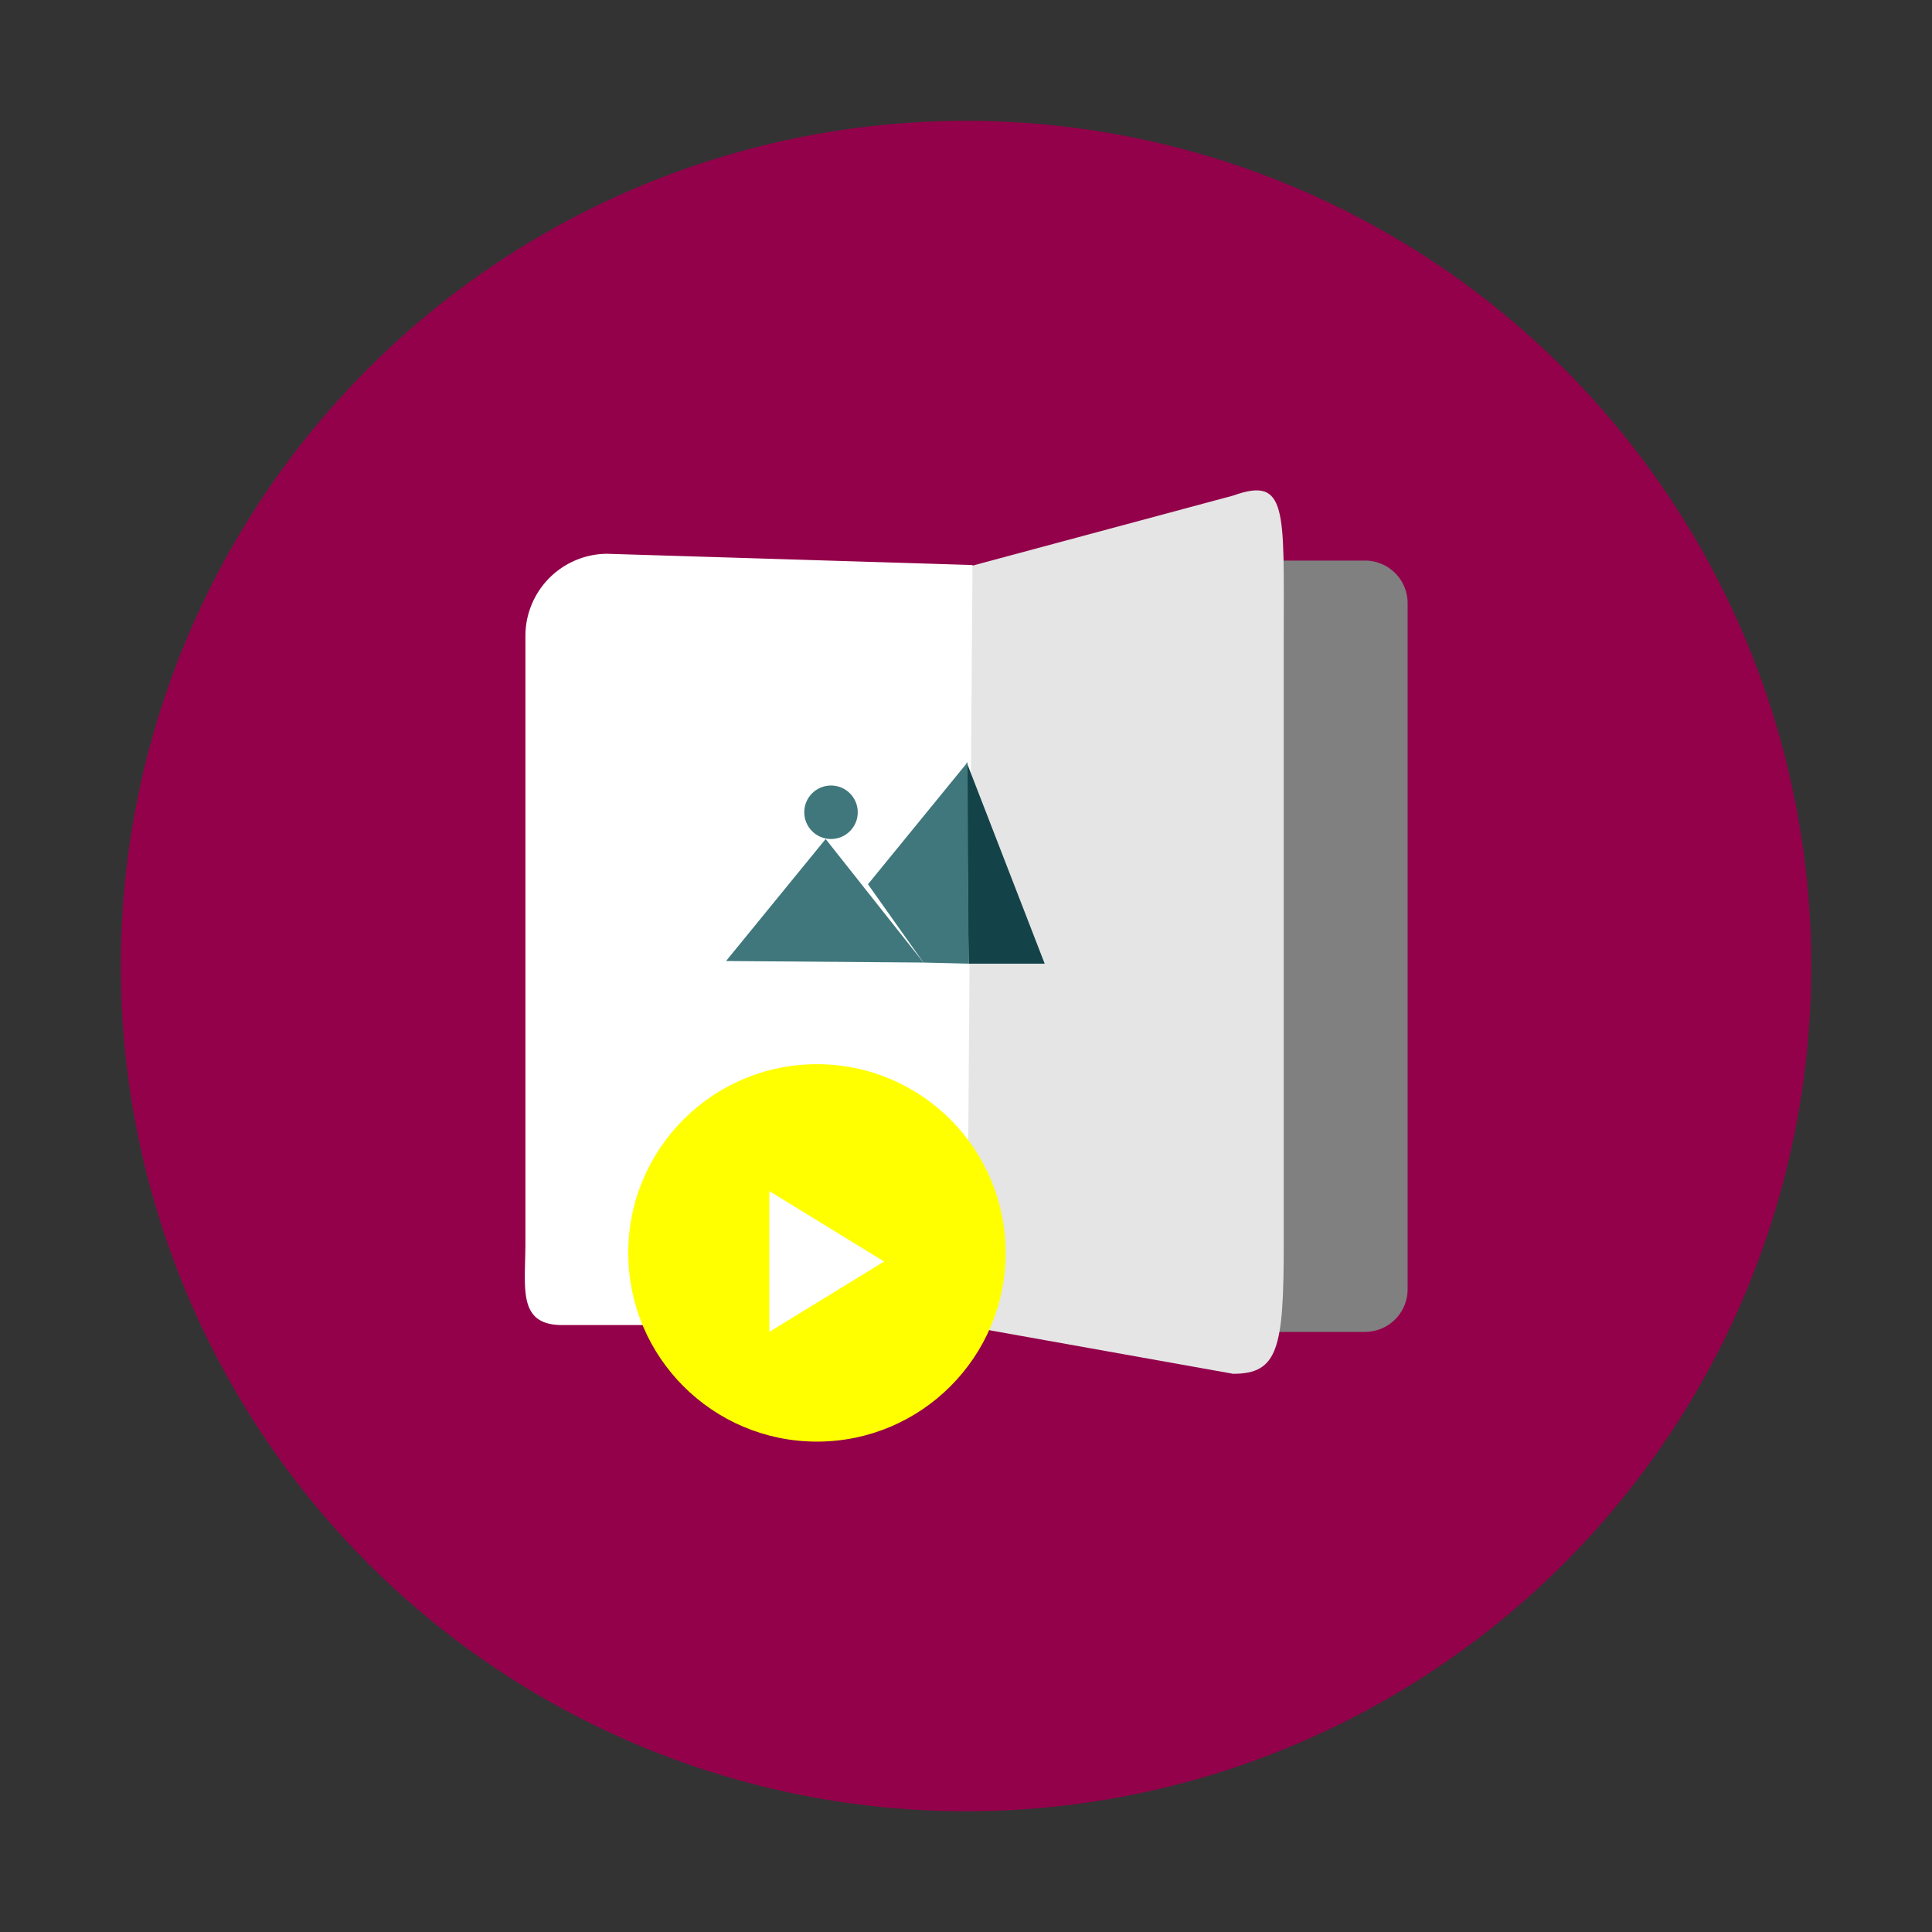 <svg id="Capa_1" data-name="Capa 1" xmlns="http://www.w3.org/2000/svg" viewBox="0 0 226.77 226.77"><rect x="0" y="0" width="226.77" height="226.77" fill="#333333" stroke="none"/><defs><style>.cls-1{fill:#93014a;}.cls-2{fill:gray;}.cls-3{fill:#e5e5e5;}.cls-4{fill:#fff;}.cls-5{fill:#3f777c;}.cls-6{fill:#134348;}.cls-7{fill:#ff0;}</style></defs><title>IconMesa de trabajo 7</title><circle class="cls-1" cx="113.39" cy="113.39" r="99.21"/><path class="cls-2" d="M160.27,156.33H145.4V65.8h14.87a5,5,0,0,1,4.95,5v80.62A5,5,0,0,1,160.27,156.33Z"/><path class="cls-3" d="M113.35,155.64l31.39,5.61c5.29,0,5.94-3,5.94-15.24V74.74c0-14.92.48-18.88-5.94-16.57L114,66.43Z"/><path class="cls-4" d="M113.49,155.53H66c-5.29,0-4.33-4.34-4.33-9.63V74.62A9.65,9.65,0,0,1,71.25,65l42.9,1.32Z"/><polygon class="cls-5" points="85.22 112.8 96.91 98.48 108.39 112.98 85.22 112.8"/><polygon class="cls-6" points="113.69 113.11 113.46 89.47 122.62 113.11 113.69 113.11"/><polygon class="cls-5" points="101.88 103.79 113.57 89.47 113.69 113.11 108.39 112.98 101.88 103.79"/><circle class="cls-5" cx="97.54" cy="95.34" r="3.14"/><circle class="cls-7" cx="95.89" cy="147.06" r="22.15"/><polygon class="cls-4" points="90.3 156.33 90.3 139.81 103.77 148.07 90.3 156.33"/></svg>
